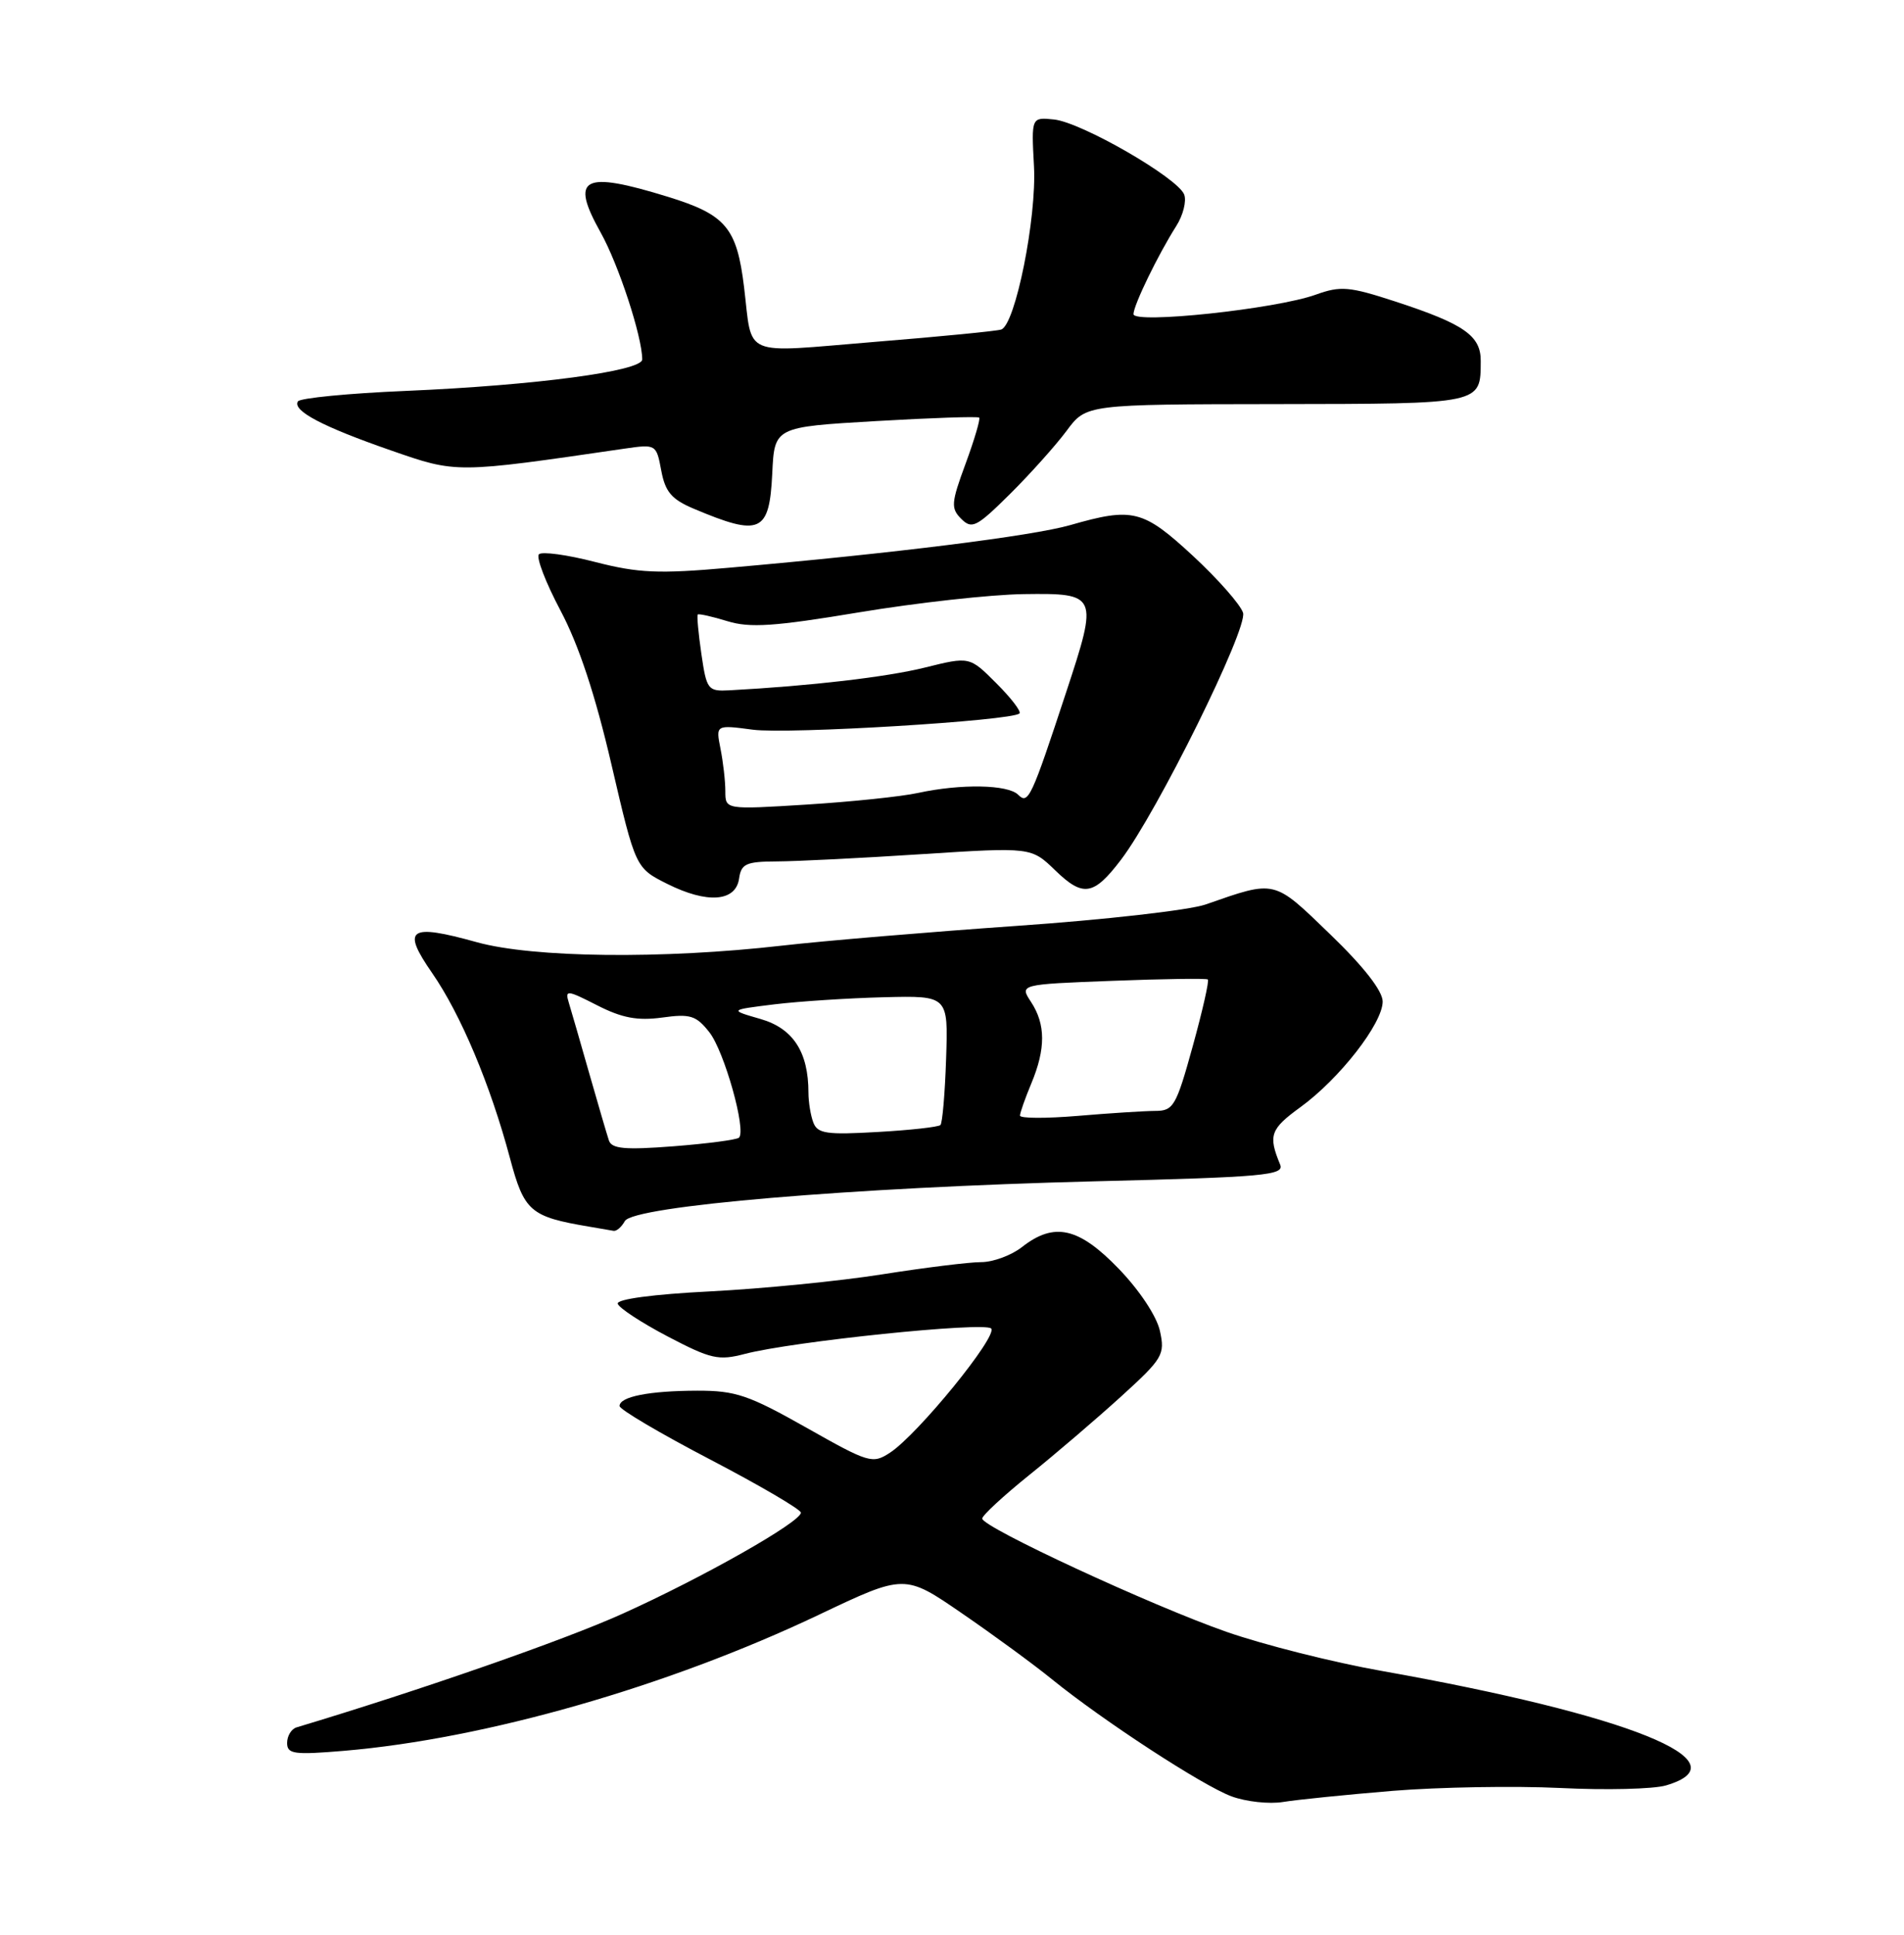 <?xml version="1.0" encoding="UTF-8" standalone="no"?>
<!DOCTYPE svg PUBLIC "-//W3C//DTD SVG 1.1//EN" "http://www.w3.org/Graphics/SVG/1.1/DTD/svg11.dtd" >
<svg xmlns="http://www.w3.org/2000/svg" xmlns:xlink="http://www.w3.org/1999/xlink" version="1.1" viewBox="0 0 252 256">
 <g >
 <path fill="currentColor"
d=" M 184.32 236.96 C 190.47 236.46 200.45 236.29 206.50 236.58 C 212.55 236.88 218.85 236.73 220.50 236.24 C 231.04 233.13 215.59 226.91 182.86 221.09 C 176.46 219.96 167.24 217.63 162.36 215.93 C 152.39 212.45 130.00 202.07 130.00 200.93 C 130.00 200.52 132.81 197.92 136.25 195.15 C 139.69 192.39 145.14 187.72 148.38 184.78 C 153.91 179.75 154.21 179.24 153.52 176.11 C 153.10 174.17 150.82 170.73 148.08 167.89 C 142.78 162.39 139.53 161.66 135.27 165.00 C 133.87 166.10 131.44 167.00 129.86 167.00 C 128.28 167.00 122.38 167.73 116.74 168.62 C 111.11 169.51 100.88 170.52 94.00 170.87 C 86.46 171.25 81.60 171.90 81.76 172.50 C 81.90 173.05 84.87 175.00 88.36 176.83 C 94.09 179.83 95.09 180.06 98.60 179.14 C 104.92 177.49 130.27 174.87 131.18 175.78 C 132.13 176.73 121.48 189.80 117.80 192.21 C 115.48 193.73 115.02 193.59 106.72 188.90 C 99.09 184.59 97.36 184.00 92.28 184.01 C 85.90 184.03 82.00 184.80 82.00 186.04 C 82.00 186.49 87.40 189.68 94.00 193.12 C 100.60 196.57 106.00 199.73 106.00 200.15 C 106.00 201.38 93.00 208.75 82.36 213.54 C 74.65 217.02 55.67 223.63 39.25 228.56 C 38.56 228.77 38.00 229.69 38.00 230.62 C 38.00 232.09 38.90 232.22 45.55 231.66 C 64.27 230.07 88.39 223.16 108.38 213.66 C 119.74 208.26 119.74 208.26 127.33 213.48 C 131.50 216.34 136.85 220.26 139.21 222.18 C 146.02 227.70 159.18 236.28 163.00 237.69 C 164.93 238.40 167.99 238.73 169.82 238.43 C 171.65 238.13 178.17 237.47 184.32 236.96 Z  M 82.70 161.57 C 83.82 159.57 112.77 157.12 144.80 156.31 C 167.38 155.75 170.02 155.51 169.43 154.09 C 167.83 150.23 168.13 149.39 172.11 146.50 C 177.29 142.74 183.00 135.41 183.00 132.52 C 183.00 131.12 180.50 127.91 176.06 123.63 C 168.50 116.33 168.91 116.42 159.56 119.68 C 157.39 120.43 146.14 121.71 134.56 122.51 C 122.98 123.32 109.01 124.49 103.53 125.12 C 87.70 126.93 70.58 126.74 63.11 124.67 C 54.12 122.17 53.12 122.87 57.19 128.74 C 60.98 134.21 64.90 143.53 67.49 153.22 C 69.38 160.31 70.17 160.99 78.00 162.31 C 79.38 162.54 80.82 162.79 81.20 162.86 C 81.59 162.94 82.26 162.36 82.70 161.57 Z  M 97.82 116.25 C 98.10 114.29 98.73 114.00 102.82 113.98 C 105.39 113.97 114.02 113.54 122.00 113.02 C 136.49 112.09 136.49 112.09 139.68 115.18 C 143.35 118.73 144.75 118.51 148.35 113.78 C 153.15 107.50 165.18 83.15 164.52 81.08 C 164.18 80.00 161.20 76.62 157.90 73.56 C 151.28 67.44 149.94 67.10 141.65 69.48 C 136.61 70.92 118.40 73.20 96.50 75.12 C 87.14 75.95 84.50 75.83 78.77 74.36 C 75.07 73.40 71.72 72.95 71.33 73.34 C 70.93 73.73 72.22 77.08 74.18 80.78 C 76.59 85.31 78.79 91.95 80.93 101.17 C 84.12 114.85 84.12 114.85 88.31 116.95 C 93.60 119.60 97.38 119.32 97.82 116.25 Z  M 102.21 62.65 C 102.50 56.50 102.50 56.50 115.88 55.72 C 123.25 55.29 129.42 55.08 129.60 55.26 C 129.77 55.44 128.97 58.18 127.80 61.35 C 125.88 66.55 125.83 67.26 127.23 68.66 C 128.64 70.06 129.25 69.75 133.68 65.36 C 136.37 62.69 139.74 58.92 141.17 57.00 C 143.76 53.50 143.76 53.50 168.94 53.47 C 196.30 53.43 195.95 53.50 195.98 47.77 C 196.00 44.42 193.79 42.87 184.66 39.89 C 178.57 37.90 177.43 37.81 174.17 38.98 C 168.91 40.89 149.99 42.90 150.02 41.56 C 150.05 40.33 153.28 33.69 155.68 29.91 C 156.59 28.48 157.06 26.60 156.73 25.74 C 155.88 23.53 143.13 16.18 139.50 15.81 C 136.50 15.50 136.50 15.50 136.85 22.00 C 137.22 28.84 134.39 42.94 132.52 43.60 C 131.96 43.80 124.41 44.54 115.74 45.24 C 97.94 46.70 99.62 47.41 98.48 38.00 C 97.52 30.13 96.08 28.41 88.40 26.04 C 77.11 22.56 75.41 23.46 79.50 30.77 C 81.87 35.00 85.00 44.56 85.00 47.56 C 85.00 49.10 70.85 50.99 53.78 51.72 C 46.16 52.04 39.70 52.67 39.43 53.11 C 38.67 54.34 42.68 56.45 51.69 59.58 C 60.49 62.64 60.19 62.64 82.68 59.36 C 86.83 58.76 86.87 58.79 87.52 62.27 C 88.05 65.09 88.89 66.08 91.84 67.32 C 100.64 71.03 101.83 70.50 102.21 62.65 Z  M 80.59 150.90 C 80.33 150.13 79.16 146.12 77.98 142.00 C 76.81 137.88 75.59 133.67 75.28 132.66 C 74.76 130.95 75.04 130.98 79.04 133.02 C 82.33 134.70 84.37 135.08 87.63 134.64 C 91.37 134.12 92.14 134.37 93.89 136.59 C 95.86 139.10 98.80 149.54 97.81 150.53 C 97.52 150.81 93.64 151.32 89.17 151.67 C 82.70 152.17 80.96 152.01 80.59 150.90 Z  M 107.65 148.54 C 107.29 147.60 107.00 145.82 107.00 144.57 C 107.00 139.20 104.97 136.07 100.66 134.83 C 96.50 133.63 96.50 133.63 102.50 132.89 C 105.80 132.49 112.33 132.07 117.00 131.95 C 125.50 131.74 125.50 131.74 125.22 140.07 C 125.07 144.65 124.73 148.60 124.47 148.86 C 124.21 149.12 120.47 149.54 116.15 149.78 C 109.43 150.17 108.21 150.00 107.65 148.54 Z  M 135.00 147.61 C 135.00 147.24 135.68 145.32 136.50 143.35 C 138.41 138.77 138.40 135.54 136.47 132.59 C 134.93 130.25 134.93 130.25 147.22 129.78 C 153.97 129.52 159.66 129.44 159.86 129.60 C 160.06 129.76 159.16 133.74 157.86 138.44 C 155.67 146.37 155.31 146.99 152.90 146.99 C 151.47 147.00 146.86 147.29 142.65 147.65 C 138.44 148.00 135.00 147.99 135.00 147.61 Z  M 96.00 104.69 C 96.00 103.35 95.71 100.82 95.36 99.07 C 94.73 95.90 94.73 95.90 99.64 96.55 C 104.34 97.17 133.96 95.37 134.93 94.40 C 135.19 94.14 133.81 92.34 131.86 90.40 C 128.33 86.86 128.33 86.86 122.41 88.33 C 117.32 89.59 107.29 90.76 96.53 91.34 C 93.69 91.49 93.52 91.26 92.83 86.53 C 92.43 83.80 92.22 81.45 92.35 81.31 C 92.49 81.18 94.25 81.57 96.27 82.19 C 99.25 83.11 102.49 82.89 113.72 81.02 C 121.30 79.76 131.10 78.67 135.50 78.61 C 145.28 78.48 145.37 78.67 141.13 91.53 C 136.49 105.63 136.09 106.49 134.76 105.16 C 133.40 103.80 127.17 103.69 121.50 104.92 C 119.30 105.40 112.66 106.09 106.75 106.46 C 96.00 107.13 96.00 107.13 96.00 104.69 Z "/>
</g>
</svg>
